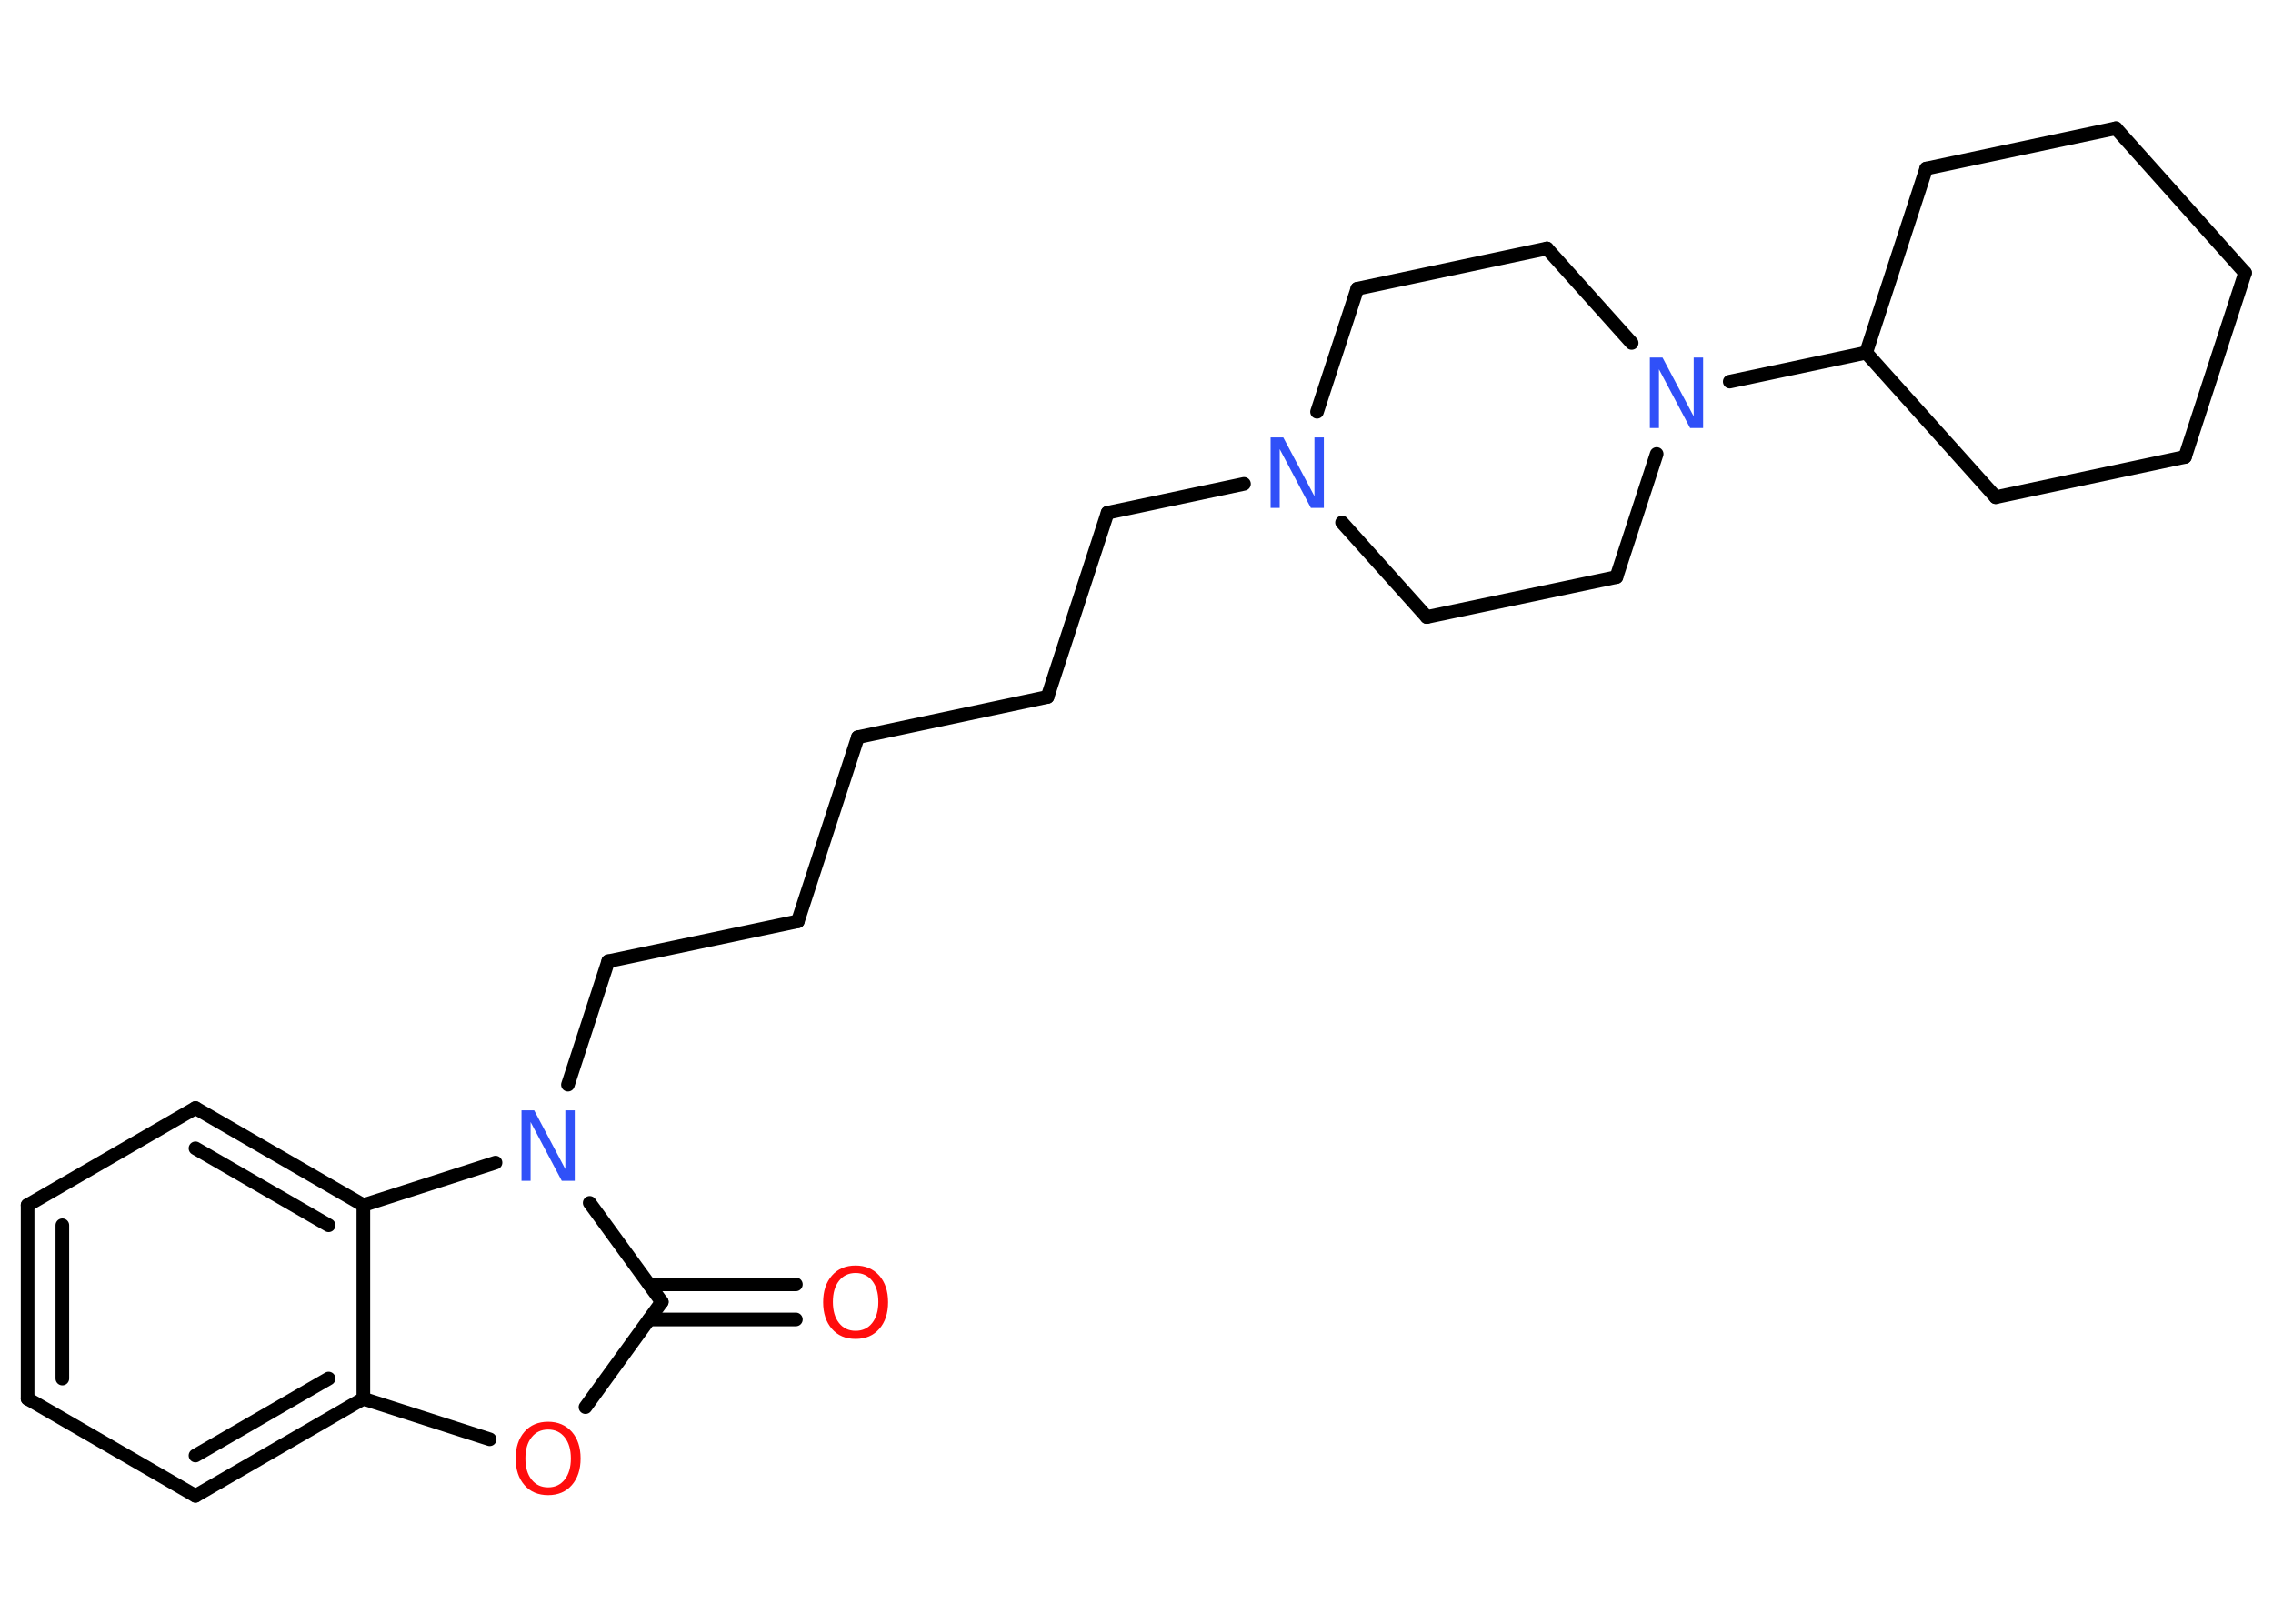 <?xml version='1.0' encoding='UTF-8'?>
<!DOCTYPE svg PUBLIC "-//W3C//DTD SVG 1.1//EN" "http://www.w3.org/Graphics/SVG/1.1/DTD/svg11.dtd">
<svg version='1.2' xmlns='http://www.w3.org/2000/svg' xmlns:xlink='http://www.w3.org/1999/xlink' width='70.0mm' height='50.0mm' viewBox='0 0 70.0 50.0'>
  <desc>Generated by the Chemistry Development Kit (http://github.com/cdk)</desc>
  <g stroke-linecap='round' stroke-linejoin='round' stroke='#000000' stroke-width='.42' fill='#3050F8'>
    <rect x='.0' y='.0' width='70.0' height='50.0' fill='#FFFFFF' stroke='none'/>
    <g id='mol1' class='mol'>
      <g id='mol1bnd1' class='bond'>
        <line x1='24.51' y1='40.63' x2='19.99' y2='40.63'/>
        <line x1='24.51' y1='39.55' x2='19.99' y2='39.55'/>
      </g>
      <line id='mol1bnd2' class='bond' x1='20.38' y1='40.09' x2='18.03' y2='43.33'/>
      <line id='mol1bnd3' class='bond' x1='15.08' y1='44.32' x2='11.19' y2='43.07'/>
      <g id='mol1bnd4' class='bond'>
        <line x1='6.02' y1='46.06' x2='11.19' y2='43.07'/>
        <line x1='6.02' y1='44.82' x2='10.12' y2='42.45'/>
      </g>
      <line id='mol1bnd5' class='bond' x1='6.02' y1='46.06' x2='.85' y2='43.07'/>
      <g id='mol1bnd6' class='bond'>
        <line x1='.85' y1='37.11' x2='.85' y2='43.07'/>
        <line x1='1.92' y1='37.73' x2='1.92' y2='42.45'/>
      </g>
      <line id='mol1bnd7' class='bond' x1='.85' y1='37.11' x2='6.02' y2='34.12'/>
      <g id='mol1bnd8' class='bond'>
        <line x1='11.19' y1='37.11' x2='6.02' y2='34.12'/>
        <line x1='10.12' y1='37.73' x2='6.02' y2='35.36'/>
      </g>
      <line id='mol1bnd9' class='bond' x1='11.19' y1='43.07' x2='11.19' y2='37.11'/>
      <line id='mol1bnd10' class='bond' x1='11.19' y1='37.11' x2='15.26' y2='35.8'/>
      <line id='mol1bnd11' class='bond' x1='20.38' y1='40.09' x2='18.16' y2='37.04'/>
      <line id='mol1bnd12' class='bond' x1='17.49' y1='33.4' x2='18.73' y2='29.6'/>
      <line id='mol1bnd13' class='bond' x1='18.73' y1='29.6' x2='24.57' y2='28.37'/>
      <line id='mol1bnd14' class='bond' x1='24.57' y1='28.37' x2='26.42' y2='22.7'/>
      <line id='mol1bnd15' class='bond' x1='26.42' y1='22.7' x2='32.26' y2='21.46'/>
      <line id='mol1bnd16' class='bond' x1='32.26' y1='21.46' x2='34.11' y2='15.79'/>
      <line id='mol1bnd17' class='bond' x1='34.11' y1='15.79' x2='38.31' y2='14.9'/>
      <line id='mol1bnd18' class='bond' x1='41.33' y1='16.09' x2='43.94' y2='19.0'/>
      <line id='mol1bnd19' class='bond' x1='43.94' y1='19.0' x2='49.78' y2='17.77'/>
      <line id='mol1bnd20' class='bond' x1='49.78' y1='17.77' x2='51.02' y2='13.98'/>
      <line id='mol1bnd21' class='bond' x1='53.27' y1='11.75' x2='57.47' y2='10.86'/>
      <line id='mol1bnd22' class='bond' x1='57.47' y1='10.86' x2='61.46' y2='15.31'/>
      <line id='mol1bnd23' class='bond' x1='61.46' y1='15.31' x2='67.29' y2='14.07'/>
      <line id='mol1bnd24' class='bond' x1='67.29' y1='14.07' x2='69.14' y2='8.4'/>
      <line id='mol1bnd25' class='bond' x1='69.14' y1='8.4' x2='65.16' y2='3.95'/>
      <line id='mol1bnd26' class='bond' x1='65.16' y1='3.95' x2='59.32' y2='5.19'/>
      <line id='mol1bnd27' class='bond' x1='57.47' y1='10.86' x2='59.32' y2='5.19'/>
      <line id='mol1bnd28' class='bond' x1='50.25' y1='10.56' x2='47.64' y2='7.65'/>
      <line id='mol1bnd29' class='bond' x1='47.64' y1='7.65' x2='41.8' y2='8.89'/>
      <line id='mol1bnd30' class='bond' x1='40.56' y1='12.68' x2='41.8' y2='8.89'/>
      <path id='mol1atm1' class='atom' d='M26.35 39.2q-.32 .0 -.51 .24q-.19 .24 -.19 .65q.0 .41 .19 .65q.19 .24 .51 .24q.32 .0 .51 -.24q.19 -.24 .19 -.65q.0 -.41 -.19 -.65q-.19 -.24 -.51 -.24zM26.35 38.97q.45 .0 .73 .31q.27 .31 .27 .82q.0 .51 -.27 .82q-.27 .31 -.73 .31q-.46 .0 -.73 -.31q-.27 -.31 -.27 -.82q.0 -.51 .27 -.82q.27 -.31 .73 -.31z' stroke='none' fill='#FF0D0D'/>
      <path id='mol1atm3' class='atom' d='M16.88 44.02q-.32 .0 -.51 .24q-.19 .24 -.19 .65q.0 .41 .19 .65q.19 .24 .51 .24q.32 .0 .51 -.24q.19 -.24 .19 -.65q.0 -.41 -.19 -.65q-.19 -.24 -.51 -.24zM16.88 43.78q.45 .0 .73 .31q.27 .31 .27 .82q.0 .51 -.27 .82q-.27 .31 -.73 .31q-.46 .0 -.73 -.31q-.27 -.31 -.27 -.82q.0 -.51 .27 -.82q.27 -.31 .73 -.31z' stroke='none' fill='#FF0D0D'/>
      <path id='mol1atm10' class='atom' d='M16.06 34.19h.39l.96 1.81v-1.81h.29v2.17h-.4l-.96 -1.81v1.81h-.28v-2.17z' stroke='none'/>
      <path id='mol1atm16' class='atom' d='M39.13 13.47h.39l.96 1.81v-1.81h.29v2.17h-.4l-.96 -1.81v1.81h-.28v-2.17z' stroke='none'/>
      <path id='mol1atm19' class='atom' d='M50.81 11.01h.39l.96 1.81v-1.81h.29v2.17h-.4l-.96 -1.81v1.81h-.28v-2.17z' stroke='none'/>
    </g>
  </g>
</svg>
